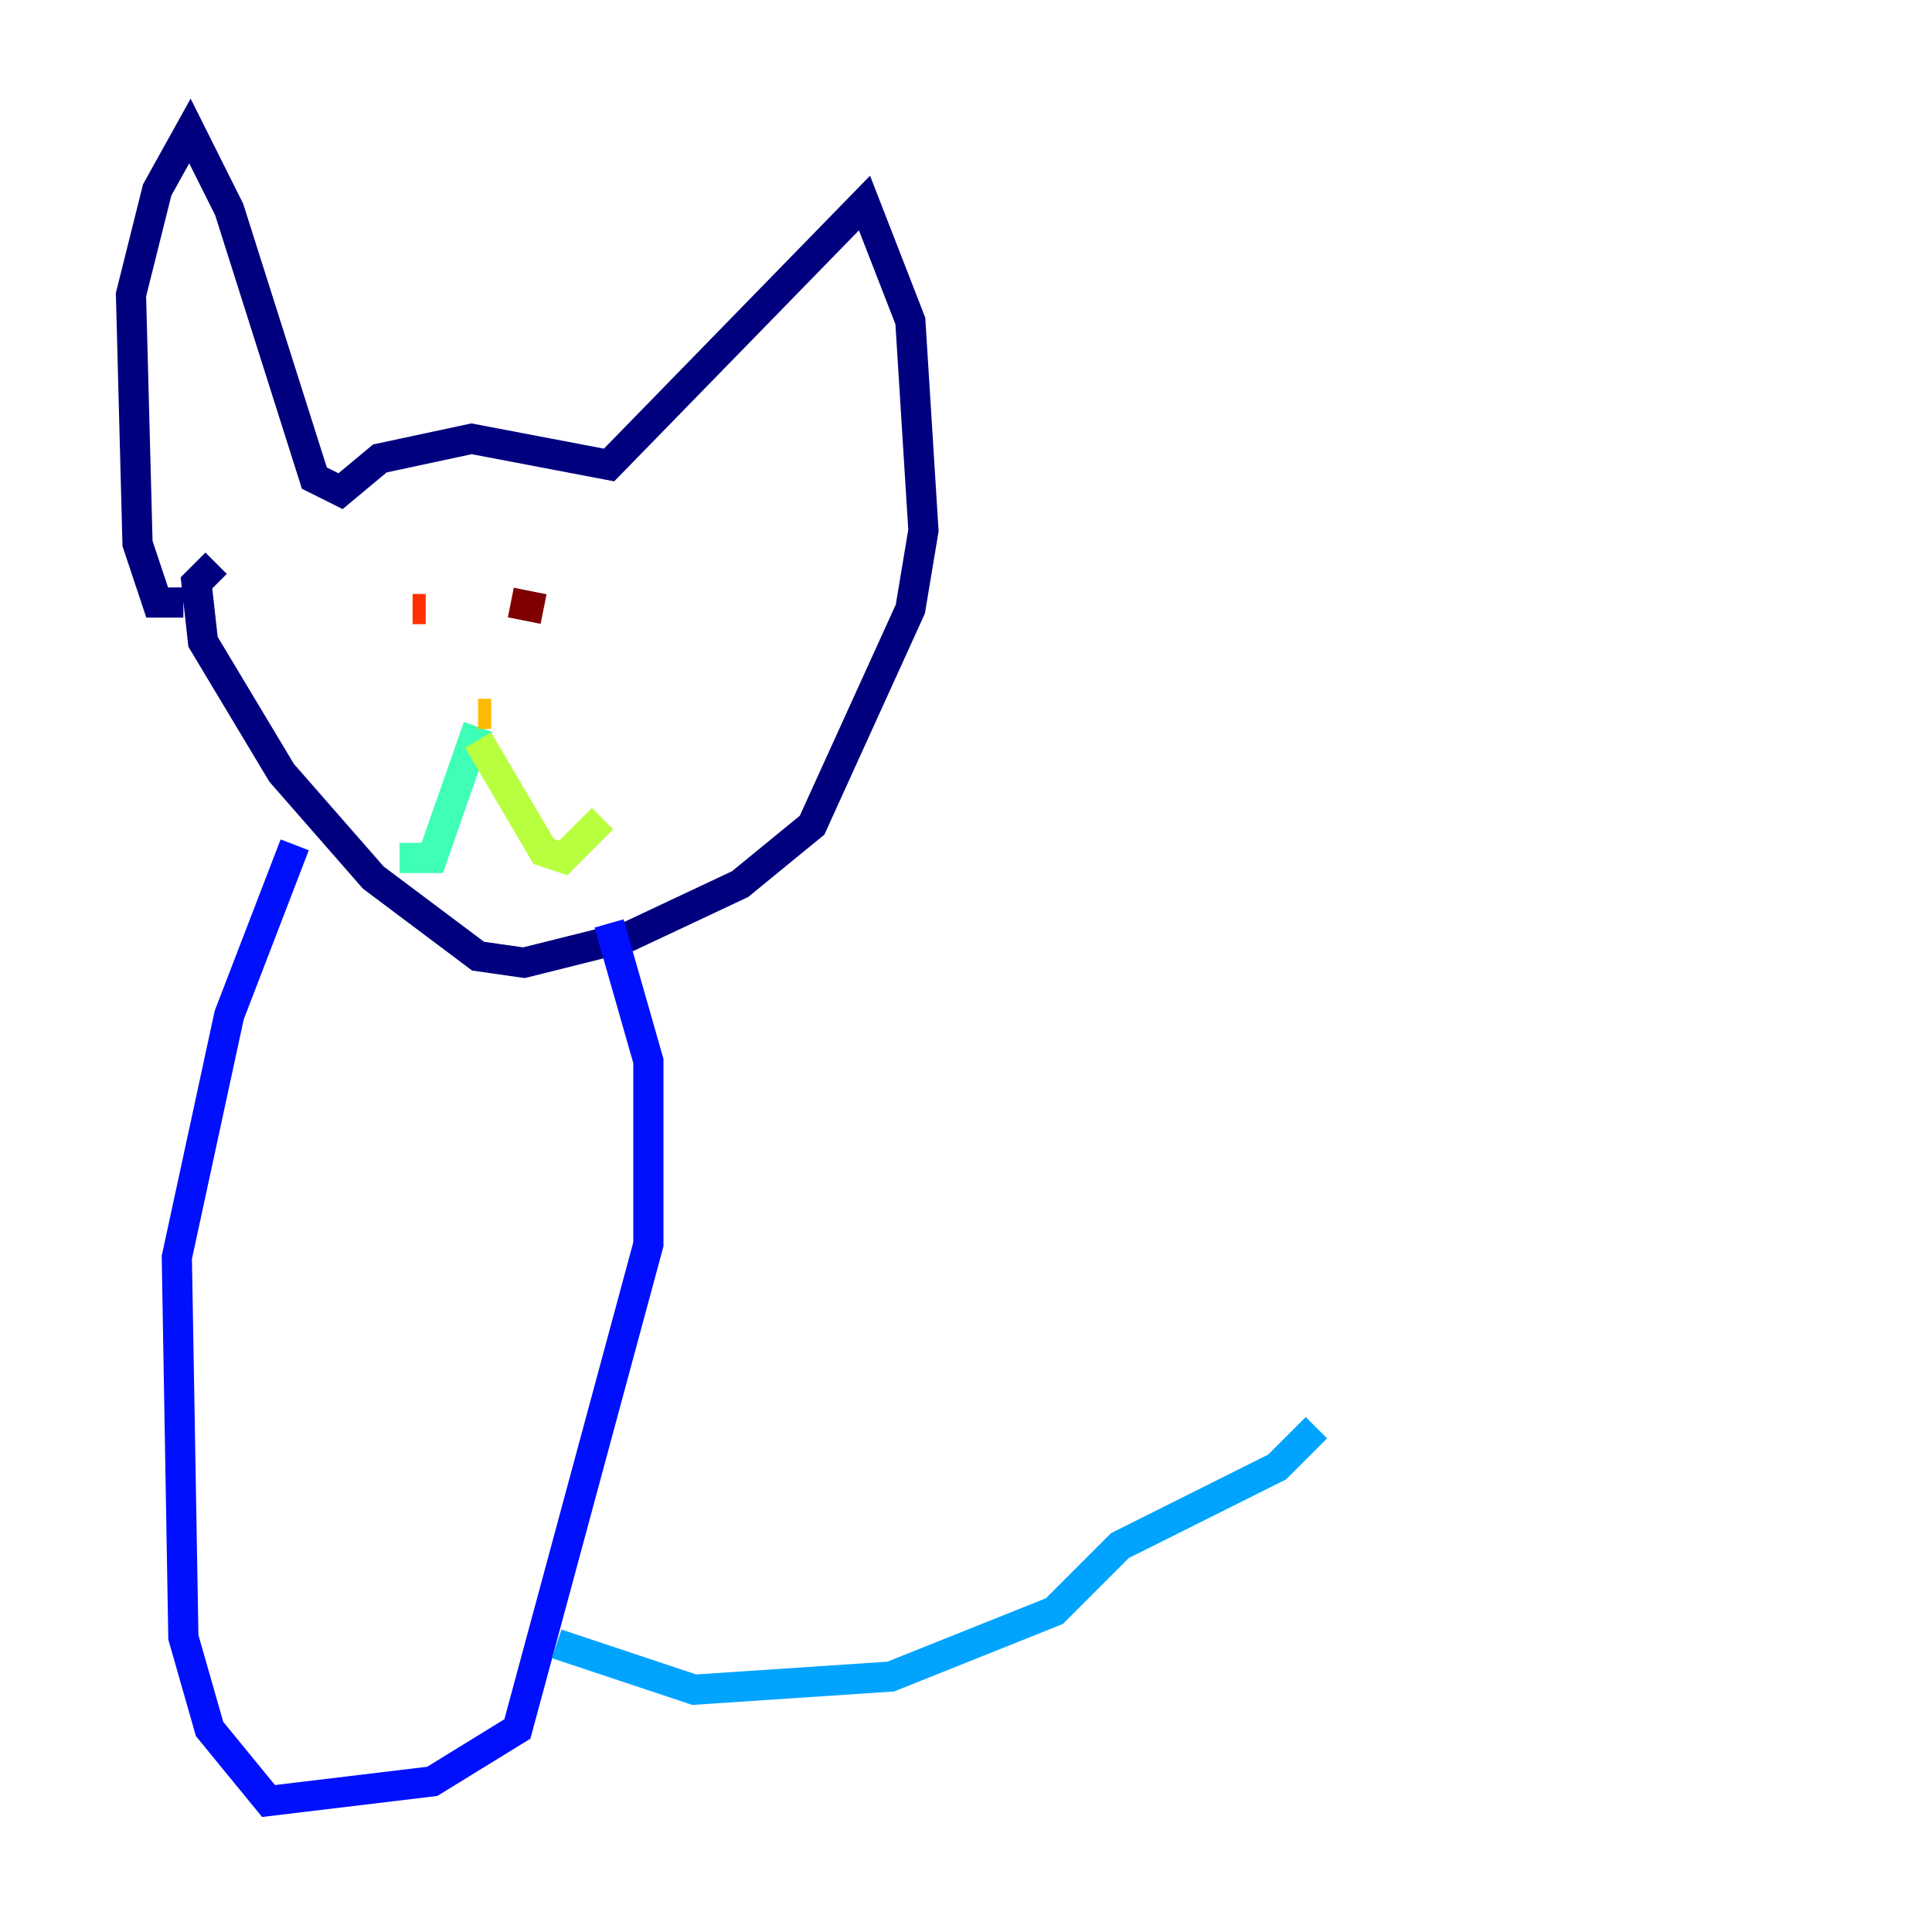 <?xml version="1.0" encoding="utf-8" ?>
<svg baseProfile="tiny" height="128" version="1.2" viewBox="0,0,128,128" width="128" xmlns="http://www.w3.org/2000/svg" xmlns:ev="http://www.w3.org/2001/xml-events" xmlns:xlink="http://www.w3.org/1999/xlink"><defs /><polyline fill="none" points="12.149,39.919 10.414,39.919 9.112,36.014 8.678,19.525 10.414,12.583 12.583,8.678 15.186,13.885 20.827,31.675 22.563,32.542 25.166,30.373 31.241,29.071 40.352,30.807 57.275,13.451 60.312,21.261 61.18,35.146 60.312,40.352 53.803,54.671 49.031,58.576 41.654,62.047 34.712,63.783 31.675,63.349 24.732,58.142 18.658,51.2 13.451,42.522 13.017,38.617 14.319,37.315" stroke="#00007f" stroke-width="2" /><polyline fill="none" points="19.525,55.973 15.186,67.254 11.715,83.308 12.149,108.475 13.885,114.549 17.79,119.322 28.637,118.02 34.278,114.549 42.956,82.441 42.956,70.291 40.352,61.18" stroke="#0010ff" stroke-width="2" /><polyline fill="none" points="36.881,108.909 45.993,111.946 59.01,111.078 69.858,106.739 74.197,102.4 84.61,97.193 87.214,94.59" stroke="#00a4ff" stroke-width="2" /><polyline fill="none" points="31.675,48.163 28.637,56.841 26.468,56.841" stroke="#3fffb7" stroke-width="2" /><polyline fill="none" points="31.675,49.031 36.014,56.407 37.315,56.841 39.919,54.237" stroke="#b7ff3f" stroke-width="2" /><polyline fill="none" points="31.675,47.295 32.542,47.295" stroke="#ffb900" stroke-width="2" /><polyline fill="none" points="27.336,40.352 28.203,40.352" stroke="#ff3000" stroke-width="2" /><polyline fill="none" points="36.014,40.352 33.844,39.919" stroke="#7f0000" stroke-width="2" /></svg>